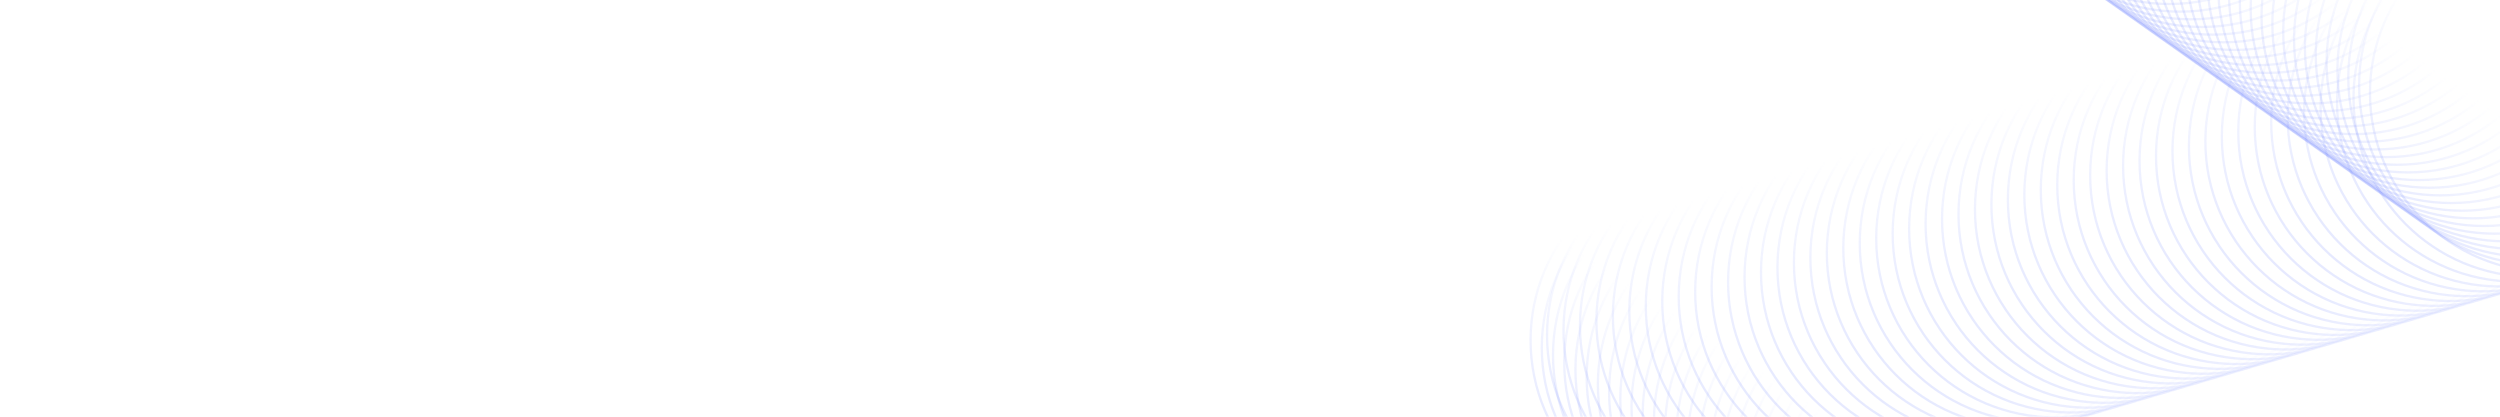 <svg width="1080" height="180" xmlns="http://www.w3.org/2000/svg"><defs><linearGradient x1="95.054%" y1="100%" x2="-70.857%" y2="282.468%" id="a"><stop stop-color="#7085FE" stop-opacity="0" offset="0%"/><stop stop-color="#7085FE" offset="100%"/></linearGradient></defs><g transform="translate(-180 -4906)" stroke="url(#a)" fill="none" fill-rule="evenodd"><path d="M1117.155 4753.124c42.694 0 77.3 34.61 77.3 77.302 0 42.694-34.606 77.302-77.3 77.302-42.694 0-77.302-34.608-77.302-77.302 0-42.692 34.608-77.302 77.302-77.302z"/><path d="M1121.84 4756.43c42.694 0 77.302 34.61 77.302 77.301 0 42.694-34.608 77.302-77.302 77.302-42.692 0-77.302-34.608-77.302-77.302 0-42.692 34.61-77.302 77.302-77.302z"/><path d="M1126.524 4759.738c42.694 0 77.302 34.61 77.302 77.302 0 42.692-34.608 77.302-77.302 77.302-42.692 0-77.302-34.61-77.302-77.302 0-42.692 34.61-77.302 77.302-77.302z"/><path d="M1131.211 4763.043c42.692 0 77.3 34.61 77.3 77.302 0 42.694-34.608 77.302-77.3 77.302-42.694 0-77.302-34.608-77.302-77.302 0-42.692 34.608-77.302 77.302-77.302z"/><path d="M1135.895 4766.351c42.692 0 77.3 34.61 77.3 77.302 0 42.694-34.608 77.302-77.3 77.302-42.694 0-77.302-34.608-77.302-77.302 0-42.692 34.608-77.302 77.302-77.302z"/><path d="M1140.58 4769.658c42.695 0 77.303 34.61 77.303 77.302 0 42.692-34.608 77.302-77.302 77.302-42.692 0-77.302-34.61-77.302-77.302 0-42.692 34.61-77.302 77.302-77.302z"/><path d="M1145.264 4772.965c42.694 0 77.302 34.61 77.302 77.302 0 42.694-34.608 77.302-77.302 77.302-42.694 0-77.302-34.608-77.302-77.302 0-42.692 34.608-77.302 77.302-77.302z"/><path d="M1149.95 4776.274c42.694 0 77.302 34.608 77.302 77.302 0 42.692-34.608 77.302-77.302 77.302-42.692 0-77.3-34.61-77.3-77.302 0-42.694 34.608-77.302 77.3-77.302z"/><path d="M1154.635 4779.58c42.692 0 77.3 34.61 77.3 77.302 0 42.694-34.608 77.302-77.3 77.302-42.694 0-77.302-34.608-77.302-77.302 0-42.692 34.608-77.302 77.302-77.302z"/><path d="M1159.32 4782.887c42.695 0 77.3 34.61 77.3 77.302 0 42.694-34.605 77.302-77.3 77.302-42.693 0-77.301-34.608-77.301-77.302 0-42.692 34.608-77.302 77.302-77.302z"/><path d="M1164.004 4786.194c42.694 0 77.302 34.61 77.302 77.302 0 42.692-34.608 77.302-77.302 77.302-42.694 0-77.302-34.61-77.302-77.302 0-42.692 34.608-77.302 77.302-77.302z"/><path d="M1168.69 4789.501c42.694 0 77.302 34.61 77.302 77.302 0 42.694-34.608 77.302-77.302 77.302-42.692 0-77.302-34.608-77.302-77.302 0-42.692 34.61-77.302 77.302-77.302z"/><path d="M1173.374 4792.807c42.694 0 77.302 34.61 77.302 77.302 0 42.694-34.608 77.302-77.302 77.302-42.692 0-77.3-34.608-77.3-77.302 0-42.692 34.608-77.302 77.3-77.302z"/><path d="M1178.059 4796.116c42.692 0 77.3 34.61 77.3 77.302 0 42.692-34.608 77.302-77.3 77.302-42.694 0-77.302-34.61-77.302-77.302 0-42.692 34.608-77.302 77.302-77.302z"/><path d="M1182.745 4799.421c42.694 0 77.302 34.61 77.302 77.302 0 42.694-34.608 77.302-77.302 77.302-42.694 0-77.302-34.608-77.302-77.302 0-42.692 34.608-77.302 77.302-77.302z"/><path d="M1187.428 4802.73c42.694 0 77.302 34.608 77.302 77.302 0 42.692-34.608 77.302-77.302 77.302-42.694 0-77.3-34.61-77.3-77.302 0-42.694 34.606-77.302 77.3-77.302z"/><path d="M1192.114 4806.036c42.694 0 77.302 34.61 77.302 77.302 0 42.692-34.608 77.302-77.302 77.302-42.692 0-77.3-34.61-77.3-77.302 0-42.692 34.608-77.302 77.3-77.302z"/><path d="M1196.8 4809.343c42.691 0 77.3 34.61 77.3 77.302 0 42.694-34.609 77.302-77.3 77.302-42.695 0-77.303-34.608-77.303-77.302 0-42.692 34.608-77.302 77.302-77.302z"/><path d="M1201.485 4812.65c42.692 0 77.3 34.61 77.3 77.302 0 42.692-34.608 77.302-77.3 77.302-42.694 0-77.302-34.61-77.302-77.302 0-42.692 34.608-77.302 77.302-77.302z"/><path d="M1206.168 4815.958c42.694 0 77.302 34.61 77.302 77.302 0 42.694-34.608 77.302-77.302 77.302-42.694 0-77.302-34.608-77.302-77.302 0-42.692 34.608-77.302 77.302-77.302z"/><path d="M1210.854 4819.263c42.694 0 77.302 34.61 77.302 77.302 0 42.694-34.608 77.302-77.302 77.302-42.692 0-77.3-34.608-77.3-77.302 0-42.692 34.608-77.302 77.3-77.302z"/><path d="M1215.538 4822.572c42.694 0 77.302 34.61 77.302 77.302 0 42.692-34.608 77.302-77.302 77.302-42.692 0-77.3-34.61-77.3-77.302 0-42.692 34.608-77.302 77.3-77.302z"/><path d="M1220.225 4825.877c42.692 0 77.3 34.61 77.3 77.302 0 42.694-34.608 77.302-77.3 77.302-42.694 0-77.302-34.608-77.302-77.302 0-42.692 34.608-77.302 77.302-77.302z"/><path d="M1224.909 4829.185c42.694 0 77.302 34.61 77.302 77.302 0 42.694-34.608 77.302-77.302 77.302-42.694 0-77.302-34.608-77.302-77.302 0-42.692 34.608-77.302 77.302-77.302z"/><path d="M1229.594 4832.492c42.694 0 77.302 34.61 77.302 77.302 0 42.692-34.608 77.302-77.302 77.302-42.694 0-77.3-34.61-77.3-77.302 0-42.692 34.606-77.302 77.3-77.302z"/><path d="M1234.278 4835.8c42.694 0 77.302 34.61 77.302 77.301 0 42.694-34.608 77.302-77.302 77.302-42.692 0-77.3-34.608-77.3-77.302 0-42.692 34.608-77.302 77.3-77.302z"/><path d="M1238.963 4839.106c42.692 0 77.3 34.608 77.3 77.302 0 42.692-34.608 77.302-77.3 77.302-42.694 0-77.302-34.61-77.302-77.302 0-42.694 34.608-77.302 77.302-77.302z"/><path d="M1243.649 4842.414c42.692 0 77.3 34.61 77.3 77.302 0 42.694-34.608 77.302-77.3 77.302-42.694 0-77.302-34.608-77.302-77.302 0-42.692 34.608-77.302 77.302-77.302z"/><path d="M1248.333 4845.72c42.694 0 77.302 34.61 77.302 77.301 0 42.694-34.608 77.302-77.302 77.302-42.694 0-77.302-34.608-77.302-77.302 0-42.692 34.608-77.302 77.302-77.302z"/><path d="M1253.018 4849.028c42.694 0 77.302 34.61 77.302 77.302 0 42.692-34.608 77.302-77.302 77.302-42.692 0-77.3-34.61-77.3-77.302 0-42.692 34.608-77.302 77.3-77.302z"/><path d="M1257.702 4852.334c42.694 0 77.302 34.61 77.302 77.302 0 42.694-34.608 77.302-77.302 77.302-42.692 0-77.3-34.608-77.3-77.302 0-42.692 34.608-77.302 77.3-77.302z"/><path d="M1262.39 4855.641c42.691 0 77.3 34.61 77.3 77.302 0 42.694-34.609 77.302-77.3 77.302-42.695 0-77.303-34.608-77.303-77.302 0-42.692 34.608-77.302 77.302-77.302z"/><path d="M1267.073 4858.948c42.694 0 77.3 34.61 77.3 77.302 0 42.692-34.606 77.302-77.3 77.302-42.694 0-77.302-34.61-77.302-77.302 0-42.692 34.608-77.302 77.302-77.302z"/><path d="M1271.758 4862.255c42.694 0 77.302 34.61 77.302 77.302 0 42.694-34.608 77.302-77.302 77.302-42.694 0-77.302-34.608-77.302-77.302 0-42.692 34.608-77.302 77.302-77.302z"/><path d="M1276.442 4865.561c42.694 0 77.302 34.61 77.302 77.302 0 42.694-34.608 77.302-77.302 77.302-42.692 0-77.3-34.608-77.3-77.302 0-42.692 34.608-77.302 77.3-77.302z"/><path d="M1281.13 4868.87c42.691 0 77.3 34.61 77.3 77.302 0 42.692-34.609 77.302-77.3 77.302-42.695 0-77.303-34.61-77.303-77.302 0-42.692 34.608-77.302 77.302-77.302z"/><path d="M1274.018 4870.963c42.694 0 77.302 34.61 77.302 77.302 0 42.694-34.608 77.302-77.302 77.302-42.692 0-77.3-34.608-77.3-77.302 0-42.692 34.608-77.302 77.3-77.302z"/><path d="M1266.909 4873.057c42.694 0 77.302 34.61 77.302 77.302 0 42.694-34.608 77.302-77.302 77.302-42.694 0-77.302-34.608-77.302-77.302 0-42.692 34.608-77.302 77.302-77.302z"/><path d="M1259.8 4875.152c42.691 0 77.3 34.61 77.3 77.302 0 42.692-34.609 77.302-77.3 77.302-42.695 0-77.303-34.61-77.303-77.302 0-42.692 34.608-77.302 77.302-77.302z"/><path d="M1252.688 4877.248c42.694 0 77.302 34.61 77.302 77.302 0 42.694-34.608 77.302-77.302 77.302-42.692 0-77.3-34.608-77.3-77.302 0-42.692 34.608-77.302 77.3-77.302z"/><path d="M1245.577 4879.341c42.694 0 77.302 34.61 77.302 77.302 0 42.692-34.608 77.302-77.302 77.302-42.694 0-77.302-34.61-77.302-77.302 0-42.692 34.608-77.302 77.302-77.302z"/><path d="M1238.467 4881.435c42.692 0 77.3 34.61 77.3 77.302 0 42.694-34.608 77.302-77.3 77.302-42.694 0-77.302-34.608-77.302-77.302 0-42.692 34.608-77.302 77.302-77.302z"/><path d="M1231.356 4883.53c42.694 0 77.302 34.61 77.302 77.302 0 42.694-34.608 77.302-77.302 77.302-42.692 0-77.3-34.608-77.3-77.302 0-42.692 34.608-77.302 77.3-77.302z"/><path d="M1224.247 4885.624c42.694 0 77.302 34.61 77.302 77.302 0 42.694-34.608 77.302-77.302 77.302-42.694 0-77.302-34.608-77.302-77.302 0-42.692 34.608-77.302 77.302-77.302z"/><path d="M1217.137 4887.72c42.692 0 77.3 34.61 77.3 77.301 0 42.694-34.608 77.302-77.3 77.302-42.694 0-77.302-34.608-77.302-77.302 0-42.692 34.608-77.302 77.302-77.302z"/><path d="M1210.026 4889.814c42.694 0 77.302 34.608 77.302 77.302 0 42.692-34.608 77.302-77.302 77.302-42.692 0-77.3-34.61-77.3-77.302 0-42.694 34.608-77.302 77.3-77.302z"/><path d="M1202.917 4891.908c42.694 0 77.302 34.61 77.302 77.302 0 42.692-34.608 77.302-77.302 77.302-42.694 0-77.302-34.61-77.302-77.302 0-42.692 34.608-77.302 77.302-77.302z"/><path d="M1195.807 4894.001c42.692 0 77.3 34.61 77.3 77.302 0 42.692-34.608 77.302-77.3 77.302-42.694 0-77.302-34.61-77.302-77.302 0-42.692 34.608-77.302 77.302-77.302z"/><path d="M1188.696 4896.095c42.694 0 77.302 34.61 77.302 77.302 0 42.692-34.608 77.302-77.302 77.302-42.692 0-77.3-34.61-77.3-77.302 0-42.692 34.608-77.302 77.3-77.302z"/><path d="M1181.586 4898.192c42.694 0 77.302 34.608 77.302 77.302 0 42.694-34.608 77.302-77.302 77.302-42.694 0-77.302-34.608-77.302-77.302 0-42.694 34.608-77.302 77.302-77.302z"/><path d="M1174.477 4900.286c42.692 0 77.3 34.61 77.3 77.302 0 42.694-34.608 77.302-77.3 77.302-42.694 0-77.302-34.608-77.302-77.302 0-42.692 34.608-77.302 77.302-77.302z"/><path d="M1167.366 4902.38c42.694 0 77.302 34.61 77.302 77.301 0 42.694-34.608 77.302-77.302 77.302-42.692 0-77.3-34.608-77.3-77.302 0-42.692 34.608-77.302 77.3-77.302z"/><path d="M1160.256 4904.473c42.694 0 77.302 34.61 77.302 77.302 0 42.694-34.608 77.302-77.302 77.302-42.694 0-77.302-34.608-77.302-77.302 0-42.692 34.608-77.302 77.302-77.302z"/><path d="M1153.147 4906.57c42.692 0 77.3 34.61 77.3 77.302 0 42.692-34.608 77.302-77.3 77.302-42.694 0-77.302-34.61-77.302-77.302 0-42.692 34.608-77.302 77.302-77.302z"/><path d="M1146.036 4908.664c42.694 0 77.302 34.61 77.302 77.302 0 42.692-34.608 77.302-77.302 77.302-42.692 0-77.3-34.61-77.3-77.302 0-42.692 34.608-77.302 77.3-77.302z"/><path d="M1138.926 4910.757c42.694 0 77.302 34.61 77.302 77.302 0 42.692-34.608 77.302-77.302 77.302-42.692 0-77.302-34.61-77.302-77.302 0-42.692 34.61-77.302 77.302-77.302z"/><path d="M1131.817 4912.851c42.692 0 77.3 34.61 77.3 77.302 0 42.694-34.608 77.302-77.3 77.302-42.694 0-77.302-34.608-77.302-77.302 0-42.692 34.608-77.302 77.302-77.302z"/><path d="M1124.706 4914.946c42.694 0 77.302 34.61 77.302 77.302 0 42.694-34.608 77.302-77.302 77.302-42.692 0-77.3-34.608-77.3-77.302 0-42.692 34.608-77.302 77.3-77.302z"/><path d="M1117.596 4917.042c42.694 0 77.302 34.61 77.302 77.302 0 42.694-34.608 77.302-77.302 77.302-42.692 0-77.302-34.608-77.302-77.302 0-42.692 34.61-77.302 77.302-77.302z"/><path d="M1110.487 4919.135c42.694 0 77.3 34.61 77.3 77.302 0 42.694-34.606 77.302-77.3 77.302-42.694 0-77.302-34.608-77.302-77.302 0-42.692 34.608-77.302 77.302-77.302z"/><path d="M1103.377 4921.23c42.692 0 77.3 34.608 77.3 77.3 0 42.694-34.608 77.304-77.3 77.304-42.694 0-77.302-34.61-77.302-77.304 0-42.692 34.608-77.3 77.302-77.3z"/><path d="M1096.266 4923.324c42.694 0 77.302 34.61 77.302 77.302 0 42.692-34.608 77.302-77.302 77.302-42.692 0-77.302-34.61-77.302-77.302 0-42.692 34.61-77.302 77.302-77.302z"/><path d="M1089.157 4925.42c42.694 0 77.3 34.61 77.3 77.301 0 42.692-34.606 77.302-77.3 77.302-42.694 0-77.302-34.61-77.302-77.302 0-42.692 34.608-77.302 77.302-77.302z"/><path d="M1082.046 4927.513c42.692 0 77.302 34.61 77.302 77.302 0 42.692-34.61 77.302-77.302 77.302-42.692 0-77.302-34.61-77.302-77.302 0-42.692 34.61-77.302 77.302-77.302z"/><path d="M1074.936 4929.608c42.694 0 77.302 34.608 77.302 77.302 0 42.694-34.608 77.302-77.302 77.302-42.692 0-77.302-34.608-77.302-77.302 0-42.694 34.61-77.302 77.302-77.302z"/><path d="M1067.827 4931.702c42.694 0 77.302 34.61 77.302 77.302 0 42.694-34.608 77.302-77.302 77.302-42.694 0-77.302-34.608-77.302-77.302 0-42.692 34.608-77.302 77.302-77.302z"/><path d="M1060.716 4933.795c42.692 0 77.302 34.61 77.302 77.302 0 42.694-34.61 77.302-77.302 77.302-42.692 0-77.302-34.608-77.302-77.302 0-42.692 34.61-77.302 77.302-77.302z"/><path d="M1053.607 4935.891c42.692 0 77.302 34.61 77.302 77.302 0 42.694-34.61 77.302-77.302 77.302-42.694 0-77.302-34.608-77.302-77.302 0-42.692 34.608-77.302 77.302-77.302z"/><path d="M1046.497 4937.986c42.692 0 77.302 34.61 77.302 77.3 0 42.694-34.61 77.304-77.302 77.304-42.692 0-77.302-34.61-77.302-77.304 0-42.69 34.61-77.3 77.302-77.3z"/><path d="M1039.384 4940.08c42.694 0 77.302 34.61 77.302 77.302 0 42.692-34.608 77.302-77.302 77.302-42.692 0-77.302-34.61-77.302-77.302 0-42.692 34.61-77.302 77.302-77.302z"/><path d="M1032.275 4942.173c42.692 0 77.302 34.61 77.302 77.302 0 42.692-34.61 77.302-77.302 77.302-42.694 0-77.302-34.61-77.302-77.302 0-42.692 34.608-77.302 77.302-77.302z"/><path d="M1025.165 4944.269c42.692 0 77.302 34.61 77.302 77.302 0 42.694-34.61 77.302-77.302 77.302-42.692 0-77.302-34.608-77.302-77.302 0-42.692 34.61-77.302 77.302-77.302z"/><path d="M1018.054 4946.364c42.694 0 77.302 34.61 77.302 77.302 0 42.694-34.608 77.302-77.302 77.302-42.692 0-77.302-34.608-77.302-77.302 0-42.692 34.61-77.302 77.302-77.302z"/><path d="M1010.945 4948.458c42.692 0 77.302 34.61 77.302 77.302 0 42.694-34.61 77.302-77.302 77.302-42.694 0-77.302-34.608-77.302-77.302 0-42.692 34.608-77.302 77.302-77.302z"/><path d="M1003.835 4950.551c42.692 0 77.302 34.61 77.302 77.302 0 42.694-34.61 77.302-77.302 77.302-42.692 0-77.302-34.608-77.302-77.302 0-42.692 34.61-77.302 77.302-77.302z"/><path d="M996.724 4952.646c42.694 0 77.302 34.608 77.302 77.3 0 42.694-34.608 77.304-77.302 77.304-42.692 0-77.302-34.61-77.302-77.304 0-42.692 34.61-77.3 77.302-77.3z"/><path d="M989.615 4954.742c42.692 0 77.302 34.61 77.302 77.302 0 42.692-34.61 77.302-77.302 77.302-42.694 0-77.302-34.61-77.302-77.302 0-42.692 34.608-77.302 77.302-77.302z"/><path d="M982.504 4956.835c42.692 0 77.302 34.61 77.302 77.302 0 42.692-34.61 77.302-77.302 77.302-42.692 0-77.302-34.61-77.302-77.302 0-42.692 34.61-77.302 77.302-77.302z"/><path d="M975.394 4958.93c42.694 0 77.302 34.61 77.302 77.301 0 42.692-34.608 77.302-77.302 77.302-42.692 0-77.302-34.61-77.302-77.302 0-42.692 34.61-77.302 77.302-77.302z"/><path d="M968.285 4961.024c42.692 0 77.302 34.608 77.302 77.302 0 42.694-34.61 77.302-77.302 77.302-42.694 0-77.302-34.608-77.302-77.302 0-42.694 34.608-77.302 77.302-77.302z"/><path d="M961.174 4963.12c42.694 0 77.302 34.61 77.302 77.302 0 42.694-34.608 77.302-77.302 77.302-42.692 0-77.302-34.608-77.302-77.302 0-42.692 34.61-77.302 77.302-77.302z"/><path d="M954.065 4965.213c42.692 0 77.302 34.61 77.302 77.302 0 42.694-34.61 77.302-77.302 77.302-42.694 0-77.302-34.608-77.302-77.302 0-42.692 34.608-77.302 77.302-77.302z"/><path d="M946.955 4967.307c42.692 0 77.302 34.61 77.302 77.302 0 42.694-34.61 77.302-77.302 77.302-42.692 0-77.302-34.608-77.302-77.302 0-42.692 34.61-77.302 77.302-77.302z"/><path d="M939.844 4969.402c42.694 0 77.302 34.61 77.302 77.3 0 42.694-34.608 77.304-77.302 77.304-42.692 0-77.302-34.61-77.302-77.304 0-42.69 34.61-77.3 77.302-77.3z"/><path d="M932.735 4971.496c42.692 0 77.302 34.61 77.302 77.302 0 42.692-34.61 77.302-77.302 77.302-42.694 0-77.302-34.61-77.302-77.302 0-42.692 34.608-77.302 77.302-77.302z"/><path d="M925.625 4973.591c42.692 0 77.302 34.61 77.302 77.302 0 42.692-34.61 77.302-77.302 77.302-42.692 0-77.302-34.61-77.302-77.302 0-42.692 34.61-77.302 77.302-77.302z"/><path d="M918.514 4975.685c42.694 0 77.302 34.61 77.302 77.302 0 42.694-34.608 77.302-77.302 77.302-42.692 0-77.302-34.608-77.302-77.302 0-42.692 34.61-77.302 77.302-77.302z"/><path d="M923.359 4978.866c42.692 0 77.302 34.608 77.302 77.302 0 42.694-34.61 77.302-77.302 77.302-42.694 0-77.302-34.608-77.302-77.302 0-42.694 34.608-77.302 77.302-77.302z"/><path d="M928.205 4982.045c42.692 0 77.302 34.61 77.302 77.302 0 42.694-34.61 77.302-77.302 77.302-42.692 0-77.302-34.608-77.302-77.302 0-42.692 34.61-77.302 77.302-77.302z"/><path d="M933.05 4985.225c42.694 0 77.302 34.61 77.302 77.302 0 42.694-34.608 77.302-77.302 77.302-42.692 0-77.302-34.608-77.302-77.302 0-42.692 34.61-77.302 77.302-77.302z"/><path d="M937.894 4988.408c42.694 0 77.302 34.61 77.302 77.302 0 42.692-34.608 77.302-77.302 77.302-42.692 0-77.302-34.61-77.302-77.302 0-42.692 34.61-77.302 77.302-77.302z"/><path d="M942.74 4991.587c42.693 0 77.303 34.61 77.303 77.302 0 42.692-34.61 77.302-77.302 77.302-42.694 0-77.302-34.61-77.302-77.302 0-42.692 34.608-77.302 77.302-77.302z"/><path d="M947.585 4994.767c42.692 0 77.302 34.61 77.302 77.302 0 42.694-34.61 77.302-77.302 77.302-42.692 0-77.302-34.608-77.302-77.302 0-42.692 34.61-77.302 77.302-77.302z"/><path d="M952.43 4997.948c42.694 0 77.302 34.608 77.302 77.302 0 42.694-34.608 77.302-77.302 77.302-42.692 0-77.302-34.608-77.302-77.302 0-42.694 34.61-77.302 77.302-77.302z"/><path d="M957.275 5001.128c42.692 0 77.302 34.608 77.302 77.3 0 42.694-34.61 77.304-77.302 77.304-42.694 0-77.302-34.61-77.302-77.304 0-42.692 34.608-77.3 77.302-77.3z"/><path d="M962.12 5004.31c42.693 0 77.303 34.61 77.303 77.3 0 42.694-34.61 77.304-77.302 77.304-42.692 0-77.302-34.61-77.302-77.304 0-42.69 34.61-77.3 77.302-77.3z"/><path d="M966.964 5007.49c42.692 0 77.302 34.61 77.302 77.302 0 42.692-34.61 77.302-77.302 77.302-42.692 0-77.302-34.61-77.302-77.302 0-42.692 34.61-77.302 77.302-77.302z"/><path d="M971.81 5010.67c42.694 0 77.302 34.61 77.302 77.301 0 42.692-34.608 77.302-77.302 77.302-42.692 0-77.302-34.61-77.302-77.302 0-42.692 34.61-77.302 77.302-77.302z"/><path d="M976.657 5013.85c42.692 0 77.302 34.61 77.302 77.301 0 42.692-34.61 77.302-77.302 77.302-42.694 0-77.302-34.61-77.302-77.302 0-42.692 34.608-77.302 77.302-77.302z"/><path d="M981.5 5017.03c42.693 0 77.303 34.61 77.303 77.303 0 42.694-34.61 77.304-77.302 77.304-42.692 0-77.302-34.61-77.302-77.304 0-42.692 34.61-77.302 77.302-77.302z"/><path d="M986.346 5020.212c42.694 0 77.302 34.608 77.302 77.3 0 42.694-34.608 77.304-77.302 77.304-42.692 0-77.302-34.61-77.302-77.304 0-42.692 34.61-77.3 77.302-77.3z"/><path d="M991.191 5023.392c42.692 0 77.302 34.61 77.302 77.3 0 42.694-34.61 77.304-77.302 77.304-42.694 0-77.302-34.61-77.302-77.304 0-42.69 34.608-77.3 77.302-77.3z"/><path d="M996.037 5026.572c42.692 0 77.302 34.61 77.302 77.3 0 42.694-34.61 77.304-77.302 77.304-42.692 0-77.302-34.61-77.302-77.304 0-42.69 34.61-77.3 77.302-77.3z"/><path d="M1000.88 5029.751c42.692 0 77.302 34.61 77.302 77.302 0 42.692-34.61 77.302-77.302 77.302-42.692 0-77.302-34.61-77.302-77.302 0-42.692 34.61-77.302 77.302-77.302z"/><path d="M1005.726 5032.933c42.694 0 77.302 34.61 77.302 77.302 0 42.694-34.608 77.302-77.302 77.302-42.692 0-77.302-34.608-77.302-77.302 0-42.692 34.61-77.302 77.302-77.302z"/><path d="M1010.57 5036.113c42.693 0 77.303 34.61 77.303 77.302 0 42.694-34.61 77.304-77.302 77.304-42.694 0-77.302-34.61-77.302-77.304 0-42.692 34.608-77.302 77.302-77.302z"/><path d="M1015.417 5039.294c42.692 0 77.302 34.608 77.302 77.3 0 42.694-34.61 77.304-77.302 77.304-42.692 0-77.302-34.61-77.302-77.304 0-42.692 34.61-77.3 77.302-77.3z"/><path d="M1020.262 5042.474c42.694 0 77.302 34.61 77.302 77.3 0 42.694-34.608 77.304-77.302 77.304-42.692 0-77.302-34.61-77.302-77.304 0-42.69 34.61-77.3 77.302-77.3z"/><path d="M1025.107 5045.654c42.692 0 77.302 34.61 77.302 77.3 0 42.694-34.61 77.304-77.302 77.304-42.694 0-77.302-34.61-77.302-77.304 0-42.69 34.608-77.3 77.302-77.3z"/><path d="M1029.953 5048.835c42.692 0 77.302 34.61 77.302 77.302 0 42.692-34.61 77.302-77.302 77.302-42.692 0-77.302-34.61-77.302-77.302 0-42.692 34.61-77.302 77.302-77.302z"/><path d="M1034.796 5052.015c42.692 0 77.302 34.61 77.302 77.302 0 42.692-34.61 77.302-77.302 77.302-42.692 0-77.302-34.61-77.302-77.302 0-42.692 34.61-77.302 77.302-77.302z"/><path d="M1039.642 5055.195c42.694 0 77.302 34.61 77.302 77.302 0 42.694-34.608 77.304-77.302 77.304-42.692 0-77.302-34.61-77.302-77.304 0-42.692 34.61-77.302 77.302-77.302z"/><path d="M1044.487 5058.376c42.692 0 77.3 34.608 77.3 77.3 0 42.694-34.608 77.304-77.3 77.304-42.694 0-77.302-34.61-77.302-77.304 0-42.692 34.608-77.3 77.302-77.3z"/><path d="M1049.333 5061.556c42.692 0 77.302 34.61 77.302 77.3 0 42.694-34.61 77.304-77.302 77.304-42.692 0-77.302-34.61-77.302-77.304 0-42.69 34.61-77.3 77.302-77.3z"/><path d="M1054.176 5064.738c42.694 0 77.302 34.61 77.302 77.3 0 42.694-34.608 77.304-77.302 77.304-42.692 0-77.302-34.61-77.302-77.304 0-42.69 34.61-77.3 77.302-77.3z"/><path d="M1059.023 5067.917c42.692 0 77.302 34.61 77.302 77.302 0 42.692-34.61 77.302-77.302 77.302-42.694 0-77.302-34.61-77.302-77.302 0-42.692 34.608-77.302 77.302-77.302z"/><path d="M1063.869 5071.097c42.692 0 77.302 34.61 77.302 77.302 0 42.692-34.61 77.302-77.302 77.302-42.694 0-77.302-34.61-77.302-77.302 0-42.692 34.608-77.302 77.302-77.302z"/><path d="M1068.712 5074.277c42.692 0 77.302 34.61 77.302 77.302 0 42.694-34.61 77.304-77.302 77.304-42.692 0-77.302-34.61-77.302-77.304 0-42.692 34.61-77.302 77.302-77.302z"/><path d="M1073.558 5077.457c42.692 0 77.302 34.61 77.302 77.302 0 42.694-34.61 77.304-77.302 77.304-42.692 0-77.302-34.61-77.302-77.304 0-42.692 34.61-77.302 77.302-77.302z"/><path d="M1078.403 5080.64c42.692 0 77.3 34.61 77.3 77.3 0 42.694-34.608 77.304-77.3 77.304-42.694 0-77.302-34.61-77.302-77.304 0-42.69 34.608-77.3 77.302-77.3z"/><path d="M1083.249 5083.82c42.694 0 77.302 34.61 77.302 77.3 0 42.694-34.608 77.304-77.302 77.304-42.692 0-77.302-34.61-77.302-77.304 0-42.69 34.61-77.3 77.302-77.3z"/></g></svg>